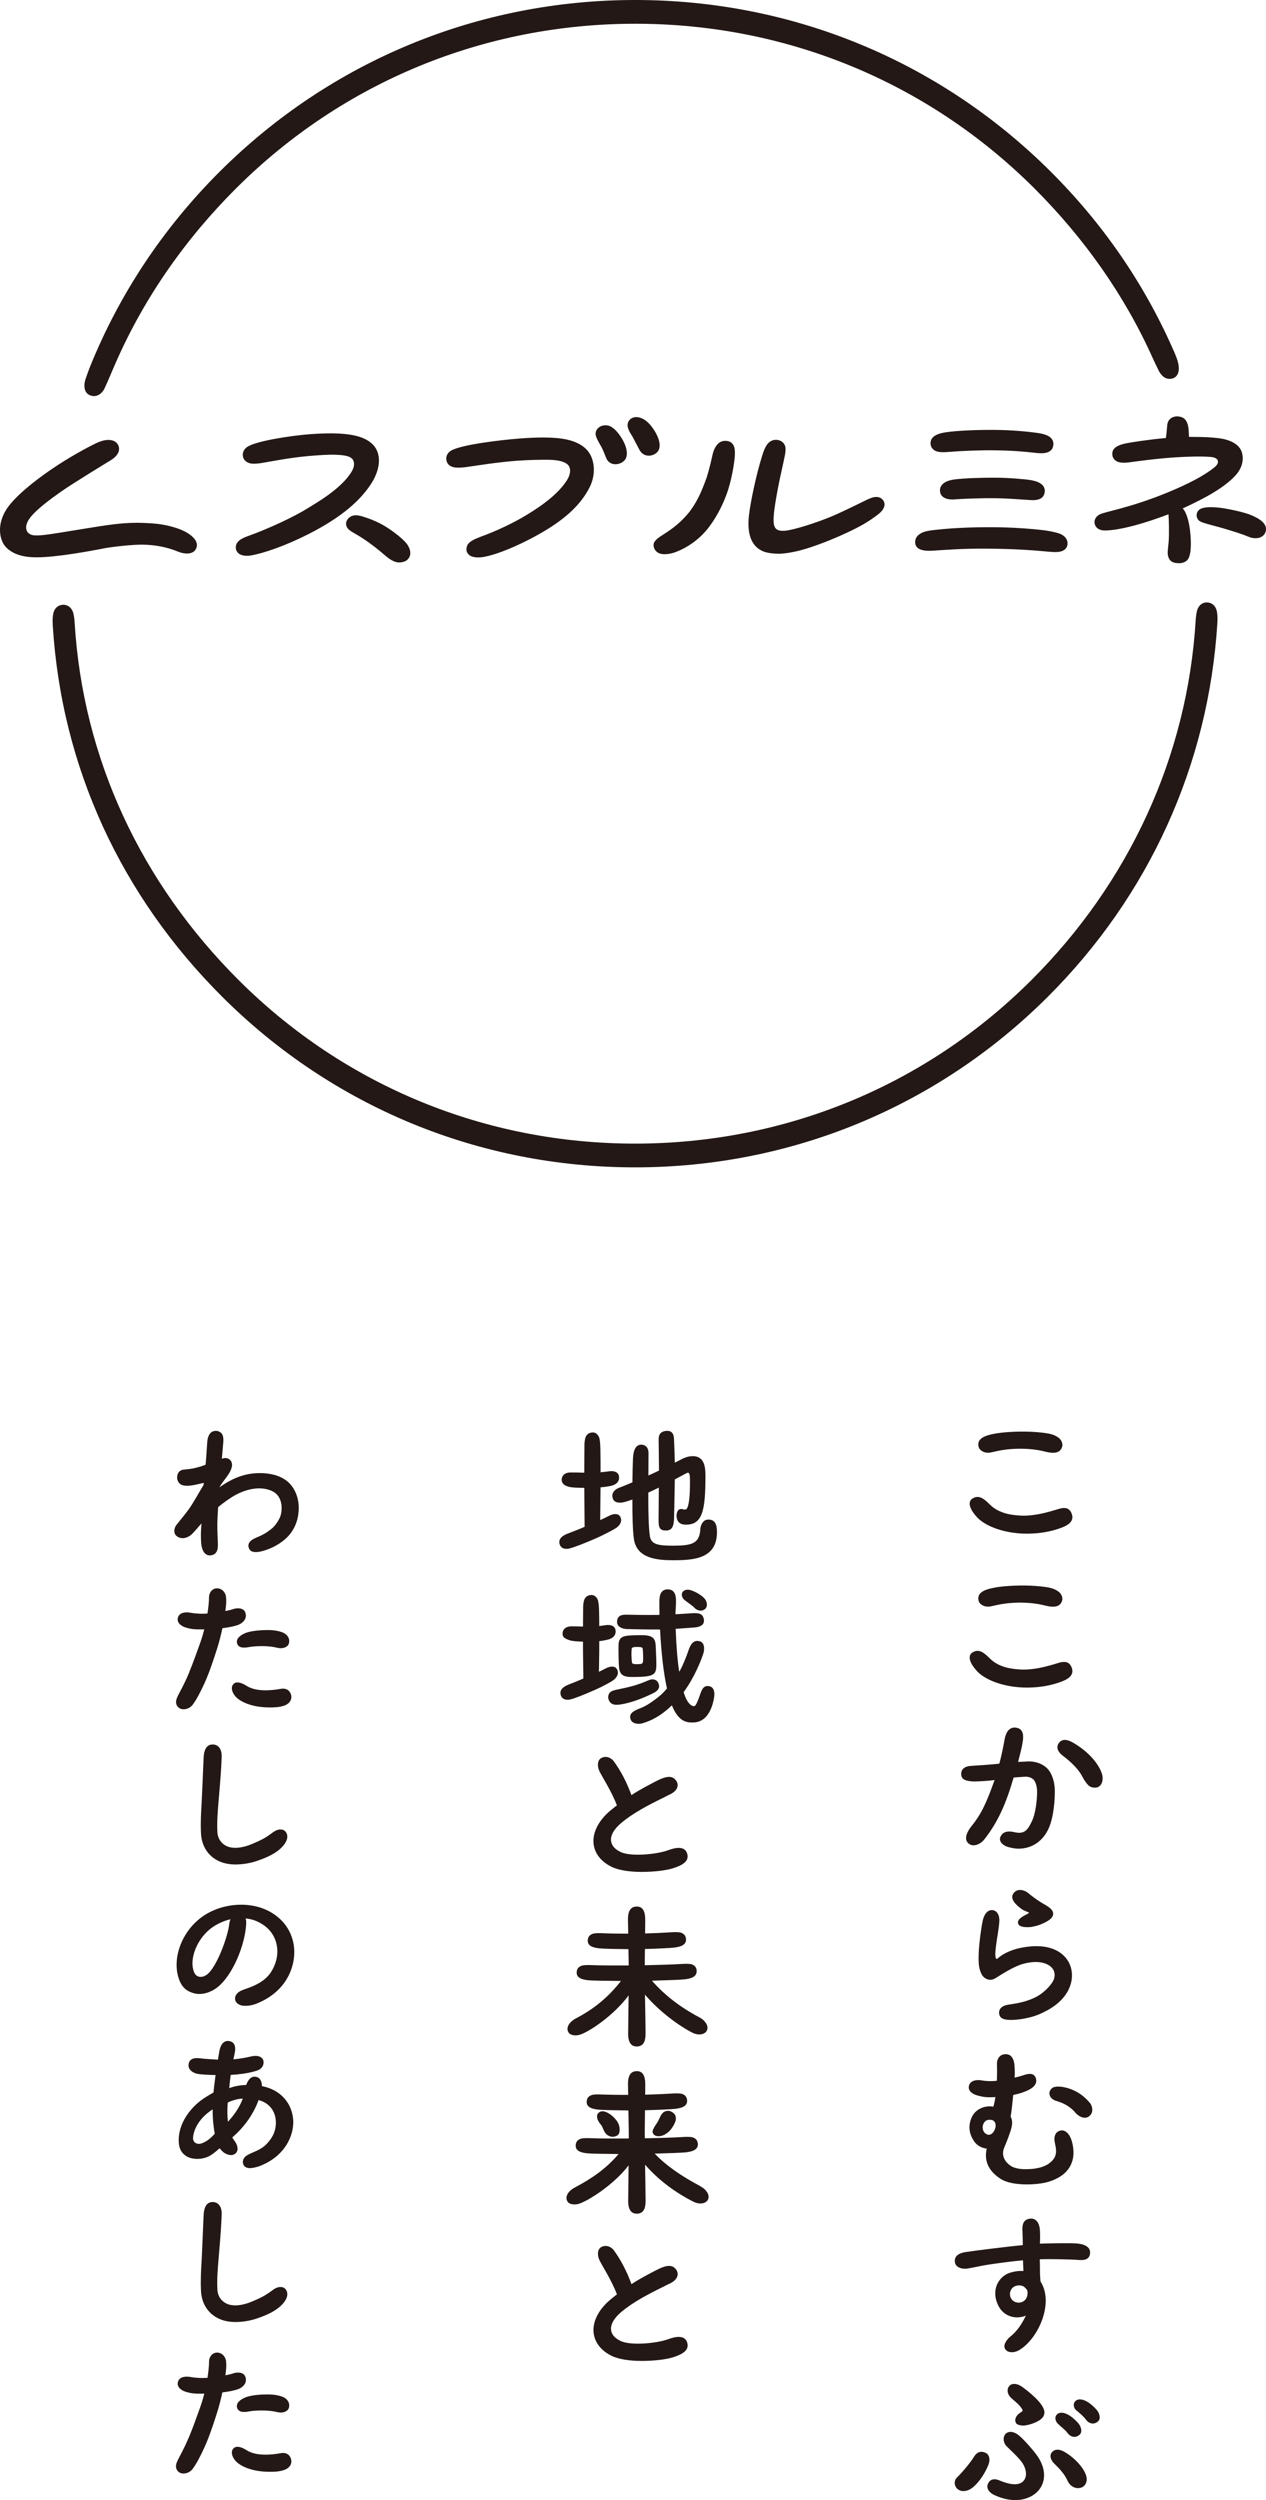 <?xml version="1.0" encoding="UTF-8"?>
<svg id="_レイヤー_2" data-name="レイヤー 2" xmlns="http://www.w3.org/2000/svg" viewBox="0 0 320 631.69">
  <defs>
    <style>
      .cls-1 {
        fill: #231815;
      }
    </style>
  </defs>
  <g id="_レイヤー_1-2" data-name="レイヤー 1">
    <path class="cls-1" d="M154.46,465.19c.14,1.12.96,2.07,2.37,2.74,2.7,1.31,9.43.55,11.99-.41,1.93-.73,4.32-1.18,4.89.89.51,1.84-1.07,2.88-3.77,3.7-1.72.52-4.71.87-7.74.87-2.82,0-5.69-.35-7.64-1.3-2.67-1.32-4.28-3.4-4.53-5.86-.3-2.97,1.46-6.21,4.84-8.82.13-.1.82-.66,1.06-.83-1.27-3.42-3.82-7.38-4.41-8.62-.59-1.23-.55-2.7.36-3.28,1.04-.66,2.44-.38,3.35.87,1.65,2.27,3.17,5.14,4.38,8.44,1.68-1.18,6.4-3.65,7.18-3.99,1.75-.77,3.19-1.01,4.14.36.69.98.55,2.58-2,3.64l-1.56.79c-3.7,1.82-7.31,3.73-10.15,6.07-1.99,1.64-2.95,3.27-2.77,4.73ZM168.82,591.07c-2.56.96-9.29,1.72-11.99.41-1.41-.67-2.24-1.62-2.37-2.74-.18-1.45.78-3.08,2.77-4.73,2.84-2.34,6.45-4.25,10.15-6.07l1.56-.79c2.54-1.05,2.68-2.65,2-3.64-.95-1.37-2.39-1.13-4.14-.36-.78.34-5.5,2.81-7.18,3.99-1.21-3.31-2.74-6.18-4.38-8.44-.9-1.25-2.31-1.53-3.35-.87-.91.58-.95,2.04-.36,3.28.59,1.23,3.14,5.2,4.41,8.62-.24.17-.94.73-1.06.83-3.38,2.61-5.14,5.85-4.84,8.82.25,2.46,1.86,4.54,4.53,5.86,1.95.96,4.82,1.3,7.64,1.3,3.03,0,6.02-.35,7.74-.87,2.7-.82,4.28-1.87,3.77-3.7-.58-2.07-2.97-1.62-4.89-.89ZM176.11,497.97c-.06-.87-.51-1.36-1.22-1.62-.68-.25-2.3-.14-3.2-.08-1.66.11-5.7.23-8.72.29,0-.63.02-2.25.04-4.1,2.65-.07,6.34-.22,7.43-.36,1.42-.18,3.06-.58,2.96-2.13-.06-.87-.51-1.36-1.22-1.62-.68-.25-2.3-.14-3.2-.08-1.58.1-3.73.2-5.92.26.02-1.5.03-2.76.03-3.33,0-1.24-.1-3.48-2.11-3.47-1.39,0-2.32.85-2.25,3.49l.06,3.36c-2.16,0-4.28-.02-5.84-.09-.9-.04-2.52-.12-3.2.15-.71.28-1.14.75-1.19,1.62-.07,1.55,1.57,1.89,3,2.04,1.08.11,4.65.18,7.29.2l.07,4.11c-3.02.02-7.1.01-8.77-.06-.9-.04-2.52-.12-3.2.15-.71.28-1.14.75-1.19,1.62-.07,1.55,1.57,1.89,3,2.04.94.1,4.94.15,8.21.17-3.2,4.07-6.71,7-11.38,9.45-1.69.88-2.64,2.34-1.89,3.56.52.84,1.93.83,2.73.62,2.31-.61,8.73-4.91,12.46-9.97l-.12,9.69c0,1.19.21,3.22,2.17,3.21,2.14,0,2.23-2.14,2.23-3.26,0-2.33-.12-8.22-.15-9.84,4.71,5.49,10.42,8.87,12.14,9.69,1.25.6,2.86.5,3.46-.52.34-.57.23-1.35-.14-1.91-.47-.7-.92-1.11-1.75-1.55-4.91-2.6-8.78-5.63-11.94-9.23,3.29-.09,7.38-.23,8.33-.35,1.42-.18,3.06-.58,2.96-2.13ZM178.97,383.96c-.7.01-1.18.38-1.56,1.04-.17.3-.36.79-.39,1.36-.21,3.67-2.11,4.19-6.99,4.19-3.69,0-5.46-.33-5.77-2.43-.29-1.98-.4-5.6-.39-10.07,0-.28,0-.59,0-.91.54-.25,1.08-.5,1.58-.74.34-.16.71-.33,1.08-.52-.02,2.65-.04,5.87-.06,7.16-.02,1.75,0,2.19.14,2.64.23.71.62,1.04,1.75,1.04,1.13,0,1.48-.62,1.67-1.02.19-.39.28-.93.34-1.87,0,0,.15-6.05.2-10.02,1.58-.84,2.82-1.52,2.97-1.59.15-.07.24-.1.36-.1.46,0,.5.89.5,2.34,0,3.75-.26,5.98-.82,6.76-.17.23-.46.2-.64.2-.14,0-.22-.07-.54-.13-.32-.07-.71.04-.91.25-.28.28-.53.87-.48,1.64.06.78.39,1.97,2.13,2.05,4.45.18,5.17-3.6,5.17-12.21,0-1.77,0-5.09-3.2-5.09-.87,0-1.79.24-2.73.72,0,0-.73.38-1.81.93-.06-2.95-.22-6.27-.22-6.27-.1-1.11-.62-1.86-1.89-1.77-1.22.09-1.99.68-1.98,2.14,0,1.1.08,5.03.09,7.89-.96.47-1.89.9-2.68,1.25,0-2.14.01-4.26.03-5.65.01-1.34-.69-2.08-1.69-2.14-2.41-.14-2.22,3.53-2.28,4.81-.02.37-.07,2.4-.1,4.71-1.47.62-2.82,1.18-3.43,1.4-1.14.42-2.03,1.45-1.47,2.82.26.62.88.9,1.74.91.81,0,1.33-.21,2.07-.43.34-.1.7-.23,1.08-.37,0,3.97.07,7.68.37,9.9.69,5.02,5.85,5.45,10,5.45,5.16,0,11.33-.36,11-7.61-.08-1.67-.64-2.7-2.22-2.67ZM143.86,391.27c.91-.17,4.07-1.38,6.8-2.59,2.49-1.1,4.7-2.34,5.1-2.62.92-.64,1.57-1.65,1.07-2.72-.54-1.12-1.91-.84-2.89-.33-.69.36-1.49.74-2.23,1.08l.08-8.16v-.12c1.07-.09,1.99-.23,2.67-.38,1.58-.37,2.2-1.35,1.98-2.5-.18-.95-1.17-1.35-2.42-1.18-.55.07-1.35.18-2.22.26,0-.86,0-3.92-.04-5.83-.03-1.23-.11-2.54-.36-3.09-.29-.63-.85-1.19-1.61-1.15-.77.04-1.16.3-1.5.71-.42.5-.53,1.54-.56,2.18l-.05,7.28c-1.26-.04-2.72-.08-3.6-.06-1.42.04-2.03.86-2.1,1.67-.09,1.1.68,1.64,1.75,1.94.79.22,2.25.27,3.96.27h0s.08,9.86.08,9.86c-1.56.68-2.91,1.18-4.41,1.76-1.21.47-2.22,1.27-1.94,2.48.29,1.25,1.39,1.46,2.42,1.26ZM177.04,552.39c-4.54-2.4-8.47-5.01-11.56-8.23,3.26-.09,7.06-.22,7.95-.33,1.42-.18,3.06-.58,2.96-2.13-.06-.87-.51-1.36-1.22-1.62-.68-.25-2.3-.14-3.2-.08-1.66.11-5.9.23-8.98.29l-.02-1.84c0-.67.03-2.9.06-5.25,2.73-.07,6.59-.22,7.69-.36,1.42-.18,3.06-.58,2.96-2.13-.06-.87-.51-1.36-1.22-1.62-.68-.25-2.3-.14-3.2-.08-1.58.1-3.91.2-6.18.26.01-1.12.02-2.03.02-2.48,0-1.24-.1-3.48-2.11-3.47-1.39,0-2.32.85-2.25,3.49l.04,2.51c-2.25,0-4.54-.02-6.1-.08-.9-.04-2.52-.12-3.2.15-.71.28-1.14.75-1.19,1.62-.07,1.55,1.57,1.89,3,2.04,1.08.11,4.83.18,7.55.2l.09,5.22v1.87c-3.09.02-7.36.01-9.03-.06-.9-.04-2.52-.12-3.2.15-.71.28-1.14.75-1.19,1.62-.07,1.55,1.57,1.89,3,2.04.89.09,4.62.15,7.85.17-3.07,3.62-6.68,6.15-11.03,8.44-1.69.88-2.64,2.34-1.89,3.56.52.84,1.93.83,2.73.62,2.3-.61,9.1-4.93,12.72-9.76l-.11,9.01c0,1.19.21,3.22,2.17,3.21,2.14,0,2.23-2.14,2.23-3.26,0-1.95-.09-6.66-.13-9.13,4.71,5.48,10.68,8.62,12.39,9.44,1.25.6,2.86.5,3.46-.52.34-.57.23-1.35-.14-1.91-.47-.7-.92-1.11-1.75-1.55ZM168.67,533.36c-1.24.13-1.6,1.06-2.16,2.25-.49,1.04-1.03,1.48-1.46,2.54-.36.9.37,1.71,1.6,1.61.81-.06,1.52-.44,2.19-.97,1.04-.83,1.72-2.3,1.88-2.77.2-.55.14-1.41-.2-1.81-.48-.55-1.13-.93-1.85-.86ZM152.74,538.54c.44.9,1.58,1.67,2.86,1.24.95-.32,1.02-1,1.02-1.77,0-.85-.3-1.65-.99-2.48-.91-1.1-1.91-1.71-2.71-1.97-.39-.12-1.02-.2-1.53.21-.55.45-.52.93-.44,1.4.1.55.37,1,1.03,1.81.27.33.36.75.76,1.56ZM177.11,406.97c.54,0,1.08-.33,1.27-.58.4-.57.38-1.19.1-1.86-.53-1.27-3.1-2.62-4.22-2.82-.49-.09-1.29-.08-1.75.58-.28.41-.22,1.16.23,1.7.46.55,2.02,1.45,2.77,2.23.48.51,1.08.74,1.6.75ZM154.1,427.74c-.27.31-.55,1.01-.22,1.81.33.83.95,1.21,2.02,1.2,1.07,0,4.52-.56,9.52-3.09.88-.52,1.52-1.26.98-2.4-.64-1.34-2.06-.87-2.27-.78-3.13,1.34-4.54,1.69-8.56,2.52-.4.08-1.11.3-1.48.73ZM179.43,426.09c-1.49-.38-1.98.64-2.47,2.08-.87,2.54-1.25,2.89-1.46,2.92-.56.09-1.81-.5-2.7-3.54,2.65-3.58,4.36-7.84,4.97-9.72.35-1.08.36-2.72-.81-3.1-1.86-.6-2.55,1.16-2.97,2.38-.42,1.24-.97,2.61-1.56,3.9-.21.46-.47.94-.75,1.41h0c-.44-2.84-.72-6.28-.89-10.73v-.13c2.5-.16,5.01-.37,5.01-.37,1.32-.15,2.24-.69,2.13-1.88-.07-.76-.43-1.22-.81-1.44-.45-.25-1.37-.34-2.35-.24,0,0-1.83.13-4.04.25.01-.88.12-1.71.14-3.06.02-1.41-.1-3.2-2.1-3.24-2.03.03-2.11,2.05-2.1,3.2,0,0,0,2.51.02,3.24v.02c-3.1.05-7.23-.02-8.17-.05-1.41-.06-2.59.21-2.55,1.96.02.8.81,1.52,2.27,1.66,0,0,5.12.15,8.6.12.32,6.19.9,11.07,1.75,14.91-.68.78-1.28,1.39-1.65,1.7-1.61,1.36-3.48,2.67-5.04,3.26-1.99.75-3.05,1.48-2.46,2.94.4.99,1.88,1.19,2.9.9,2.12-.6,4.61-1.77,7.49-4.55,1.69,4.22,3.81,4.4,5.52,4.33,3.96-.15,4.96-4.89,5.18-6.56.14-1.05-.05-2.29-1.11-2.56ZM156.46,421.18c-.06-.66-.08-1.5-.1-2.39-.03-1.19-.03-2.05-.02-2.95,0-1,.22-1.62.68-2,.71-.59,2.02-.62,4.08-.67,2.95-.07,4.48.1,4.62,2.42,0,0,.13,2.41.16,3.57.08,3.64.24,4.44-4.71,4.55-2.96.07-4.51.1-4.71-2.53ZM159.61,418.33c.02.79.1,1.48.13,1.71.03.21.07.47,1.35.45,1.46-.03,1.51-.03,1.47-2.07-.02-.71-.04-1.07-.09-1.73,0-.29-.11-.58-1.45-.55-.74-.01-1.31.08-1.35.44-.02.2-.08,1.07-.06,1.75ZM144.13,429.4c.91-.17,3.47-1.18,6.2-2.39,2.49-1.1,4.2-2.12,4.61-2.41.92-.64,1.57-1.65,1.07-2.72-.54-1.12-1.91-.84-2.89-.33-.69.36-.99.52-1.73.87l.08-5.42v-2.33c.83-.09,1.48-.22,2.12-.37,1.58-.37,2.2-1.35,1.98-2.5-.18-.95-1.17-1.35-2.42-1.18-.49.06-1.05.16-1.68.24,0-1.18-.01-2.57-.04-3.61-.03-1.23-.11-2.54-.36-3.09-.29-.63-.85-1.19-1.61-1.15-.77.04-1.16.3-1.5.71-.42.5-.53,1.54-.56,2.18l-.04,5.09c-1.06-.04-2.23-.08-3.06-.06-1.42.04-2.03.86-2.1,1.67-.09,1.1.57,1.39,1.61,1.79.72.27,1.97.38,3.55.4v2.22s.09,7.11.09,7.11c-1.56.68-2.31.97-3.81,1.56-1.21.47-2.22,1.27-1.94,2.48.29,1.25,1.39,1.46,2.42,1.26ZM252.11,489.32c.2-1.31.4-2.66.48-3.71.13-1.5-.47-2.88-1.77-2.98-1.28-.1-2.08,1.21-2.39,2.53-.36,1.53-.94,5.73-1.04,8.15-.12,2.99.05,4.26.78,5.63.24.45.83,1.02,1.58,1.22.65.17,1.31.04,1.95-.37,1.97-1.27,4.83-3.03,6.93-3.58,4.64-1.26,7.05.29,7.69,1.64.33.71.34,1.53.02,2.37-.38.99-2.15,3.15-4.47,4.36-1.91,1-4.03,1.44-5.01,1.62l-.71.12c-.9.16-1.46.2-1.99.36-.85.26-1.83.91-1.59,2.25.24,1.33,1.75,1.43,2.86,1.45.74.01,1.96-.08,2.84-.23,2.75-.47,4.18-.99,6.33-2.13,5.67-3.02,7.16-7.7,5.99-11.19-1.09-3.26-5.08-6.47-13.43-4.47-2.18.58-3.83,1.46-4.96,2.46-.12.13-.21.13-.3.13-.08,0-.14-.04-.17-.12-.24-.68-.18-1.5.04-3.28.09-.7.21-1.47.32-2.24ZM257.48,486.29c.51.82,2.72.66,3.11.61.73-.11,1.69-.36,2.25-.57,2.32-.93,3.44-1.78,3.36-2.89-.07-1.04-1.37-1.78-2.52-2.44-.27-.16-.54-.31-.77-.46-.52-.33-1.85-1.22-3.04-2.24-.71-.61-2.39-1.26-3.46-.19-1.17,1.18-.21,2.45.5,3.14.09.09,1.02,1.01,1.84,1.43.42.21,1.16.47,1.39.61-.06.05-.3.22-.62.41-.39.22-2.89,1.24-2.05,2.6ZM274.59,606.73c-.6-.31-1.83-.83-2.68-.12-.85.7-.48,1.91.08,2.36.82.67,1.96,1.63,2.5,2.41.63.9,1.92,1.43,3.04.45.92-.8.2-2.34-.32-2.92-.7-.79-1.71-1.72-2.62-2.18ZM249.24,619.82c-.91-.5-2.13-.55-3.01.89-.98,1.6-3.16,4.15-4.31,5.25-.94.9-.68,2.31.13,2.96,1.18.96,2.71.34,3.34-.06,1.54-.99,3.44-3.46,4.48-6.18.41-1.06.3-2.34-.63-2.86ZM258.36,603.08c-1.17-.84-2.48-1-3.2-.26-.57.59-.71,1.68.03,2.64.33.41.57.61,1.08,1.04.72.61,1.53,1.31,2.05,2.16.18.27.17.4.15.47-.04.17-.3.29-.69.56-1.02.71-1.44,1.72-.95,2.58.3.51,1.55.65,2.13.59.57-.07,1.54-.28,2.43-.64,2.41-.97,2.61-2.04,2.6-2.76-.09-2.18-4.14-5.31-5.62-6.37ZM268.86,619.41c-.91-.48-2.07-.75-2.92.15-.71.76-.46,1.94.51,2.89,1.08,1.07,2.55,2.48,3.38,4.35.64,1.44,2.1,2.2,3.42,1.76,1.32-.44,1.73-1.88,1.22-3.26-.83-2.25-3.44-4.74-5.62-5.89ZM267.33,612.34c.65.68,1.96,1.63,2.5,2.41.63.9,1.92,1.43,3.04.45.92-.8.2-2.34-.32-2.92-.7-.79-1.68-1.69-2.62-2.18-.6-.31-1.83-.83-2.68-.12s-.43,1.83.08,2.36ZM257.31,615.18c-1.11-.8-2.24-.97-3.04-.3-.76.62-.83,2.18.13,3.18.32.33.3.31.86.85,1.02.98,2.28,2.2,2.99,3.17,1.19,1.63,1.43,3.53.57,4.64-.95,1.24-2.92,1.31-5.78.18-.47-.19-2.47-1.22-3.31.65-.54,1.21.38,2.29,1.48,2.82h0c1.95.93,3.78,1.33,5.4,1.33,2.66,0,4.77-1.06,5.98-2.54,1.97-2.41,1.71-5.86-.67-9-1.17-1.57-3.53-4.2-4.6-4.97ZM246.64,450.12c1.52-.02,3.9-.22,4.76-.36-1.96,5.45-3.22,8.43-5.84,11.66-.62.76-2.44,3.3-.51,4.55l.12.07c.97.54,2.58.07,3.68-1.33,3.45-4.41,5.48-9.1,7.36-15.58.73-.08,2.25-.16,2.74-.19.9-.08,1.67.16,2.23.66.63.58.96,1.94.96,3.12,0,2.05-.35,5.46-1.34,7.51-1.04,2.13-1.81,3.32-4.44,2.7-1.49-.35-2.99-.23-3.56,1.38-.24.69.26,1.95,2.3,2.46.81.2,1.6.34,2.38.34,3.35,0,6.22-1.92,7.67-5.31,1.2-2.82,1.53-7.14,1.46-9.74-.08-2.11-.81-4.27-2.12-5.43-1.3-1.15-3.11-1.71-5.11-1.54l-2.04.1c.45-1.74.97-3.7,1.17-5.11.14-1,.45-3.11-1.52-3.52-1.22-.25-2,.35-2.44,1.11-.28.48-.52,1.17-.66,2.03-.15.86-.65,3.58-1.3,5.93l-1.96.19c-.71.06-3.34.26-4.92.35-2.21.07-2.89,1.11-2.73,2.4.14,1.22,1.64,1.58,3.68,1.56ZM267.63,440.43c-.83,1.15-.04,2.37.8,3.02,2.67,2.06,4.23,3.62,5.36,5.82.41.81,1.15,1.73,1.46,1.96.71.55,1.82.55,2.33.29,1.13-.56,1.42-2.18.83-3.69-1.1-2.85-3.99-5.71-7.26-7.55-1.23-.69-2.62-1.09-3.51.14ZM249.39,542.89c-1.32-.14-2.5-.83-3.2-1.89-1.39-2.07-1.47-4.18-.49-6.18.87-1.78,2.89-2.74,4.88-2.59,0,0,.26.03.5.07.17-.49.36-1.35.52-2.42-.39.02-.81.03-1.32.04-1.18.02-2.09-.12-3.35-.49-1.32-.39-2.44-1.31-1.95-2.62.48-1.28,2.12-1.36,3.32-1.13,1.35.22,2.6.19,3.67.07.07-1.71.06-3.26.02-4.24-.04-1.16.61-2.3,1.88-2.45,1.67-.2,2.27,1,2.5,2.27.05.3.19,1.95.1,3.26.01-.05,0,.11-.01.38.9-.21,1.78-.46,2.39-.67.95-.33,2.45-.66,2.95.73.56,1.55-.76,2.49-1.66,2.97-.81.43-2.19.98-4.03,1.33-.2,2.09-.44,4.32-.66,5.49.61,1.03.41,2.26-.03,3.65-.29.9-.71,2.05-1.17,3.17-.17.42-.37.83-.51,1.24-.7,2.11.55,3.56,1.68,4.33,1.25.85,3.17.96,4.95.85,1.39-.08,3.43-.39,4.8-1.43,1.12-.84,2.08-1.89,1.67-4.15-.14-.8-.46-1.82-.25-2.66.21-.86.66-1.26,1.35-1.46,1.35-.39,2.48.93,2.97,2.62,1.3,4.53-.23,8.61-5.94,10.31-1.33.4-3.33.65-5.4.65-2.58,0-5.11-.38-6.74-1.46-2.48-1.64-4.24-4.01-3.42-7.6ZM249.95,539.4h.03c.56-.02,1.16-.51,1.5-1.42.06-.22.14-.41.17-.64.01-.11.07-.63-.17-1.06-.27-.49-.62-.66-1.32-.67-.69,0-1.08.24-1.4.69-.42.58-.49,1.42-.18,2.15.18.41.76.96,1.37.96ZM271.72,533.71c.63.81,2.24,1.93,3.46,1.09,1.47-1.01.84-2.81.36-3.39-1.96-2.38-4.39-3.71-7.21-4.14-1.3-.11-2.48-.14-2.99,1.16-.31.79.19,2,1.64,2.41.86.25,1.87.63,2.71,1.15.85.53,1.58,1.15,2.03,1.72ZM74.05,490.43c.78,3.18.18,6.74-1.66,9.76-1.62,2.65-4.34,4.89-7.87,6.19-1.07.39-2.46.54-3.34.37-.65-.12-1.36-.54-1.61-1.07-.31-.67-.12-1.38.23-1.81.47-.58,1.02-.9,2.31-1.33,3.07-1.02,5.2-2.37,6.42-4.3,2.74-4.32,1.81-9.47-2.15-11.99-1.34-.86-2.64-1.35-4.31-1.52.2.49.18,1,.14,1.66-.33,5.03-3.27,12.51-7.19,15.7-1.37,1.11-3.78,2.17-6.02,1.55-1.63-.45-2.85-1.3-3.62-3.2-2.1-5.15.38-12.42,5.9-16.25,5.1-3.52,12.4-3.91,17.35-.92,2.8,1.68,4.67,4.15,5.41,7.16ZM58.27,484.93c-1.71.42-3.52,1.22-4.95,2.31-3.68,2.85-5.51,7.87-4.3,10.98.25.66.73,1.26,1.66,1.28.71.01,1.29-.32,1.67-.61,2.47-1.89,5.26-9.63,5.58-12.66.09-.82.33-1.3.33-1.3ZM67.7,372.34c-3.03-.38-6.23.03-9.47,1.76-.9.47-1.62.9-2.74,1.7,0-.02,0-.04,0-.05.26-.52,1.32-1.94,1.84-2.63.97-1.3,1.69-2.78,1.12-3.83-.45-.82-1.36-1.11-2.35-.7h-.02c.2-2.28.35-3.96.37-4.31.06-1.07-.1-1.85-.61-2.27-.65-.53-1.46-.62-2.2-.26-.81.4-1.16,1.54-1.23,2.38-.15,1.58-.2,3.37-.44,5.96-1.13.43-1.49.54-2.85.87-.66.16-1.66.28-2.69.37-.96.08-1.67.8-1.66,2.01,0,.99.64,1.7,1.31,1.91.85.27,1.95.17,2.94-.02,1.04-.2,2.4-.55,2.49-.55l-.07.56c-1.16,1.86-2.63,4.62-3.79,6.2-.72.98-2.17,2.78-3.03,3.83-.72.88-.8,2.26.08,2.89,1.46,1.06,3.1.2,3.87-.59.77-.78,1.58-1.75,2.35-2.65l-.04.55c-.15,2.21-.12,3.07-.03,4.39.05.82.42,3.3,2.35,3.14,1.1-.09,1.47-.73,1.67-1.21.38-.88.12-2.76.07-5.34-.04-1.84.07-3.81.2-5.65,1.53-1.24,3.14-2.4,4.5-3.12,4.16-2.19,7.48-1.83,9.38-.8,2.67,1.44,2.37,5.09,1.73,6.53-.45,1.01-1.29,2.24-2.21,2.95-1.14.89-1.98,1.42-3.77,2.16-1.79.73-2.42,1.77-1.69,2.99.43.72,1.62.82,3.08.45,2.14-.54,4.29-1.63,5.95-3.09,1.75-1.53,3.48-4.2,3.4-8.15-.04-1.76-.57-3.64-1.69-5.16-1.31-1.79-3.43-2.88-6.13-3.22ZM73.63,428.5c-.14-.97-.94-2.08-2.62-1.78-2.75.49-6.39.72-8.67-.75-1.32-.85-2.54-1.15-3.23-.55-.87.74-.54,2.18.43,3.25,1.2,1.34,4.17,2.75,8.58,2.75,1.13,0,2.16,0,3.45-.37,1.55-.44,2.21-1.5,2.06-2.56ZM71.02,412.32c-1.48-.45-2.76-.48-4.16-.44-2.48.08-4.08.41-4.96.8-1.12.49-2.37,1.38-1.95,2.63.4,1.16,1.78,1.1,3.07.85,1.16-.22,4.15-.4,6.41.04.25.05.99.26,1.5.26.86,0,1.9-.34,2.12-1.31.26-1.16-.4-2.33-2.02-2.82ZM47.87,422.48c-.72,1.71-1.34,2.98-1.8,3.88-.33.67-1.03,1.86-1.38,2.75-.43,1.07-.13,2.07.77,2.56.86.47,2.37.2,3.24-.93.88-1.15,1.94-3.12,3.01-5.48,1.31-2.89,2.43-6.43,3.11-8.53.54-1.66,1.02-3.55,1.4-5.33,1.87-.24,3.22-.53,4.03-.85,1.03-.41,2.35-1.51,1.75-3.13-.43-1.16-1.96-1.23-3.15-.82-.55.19-1.21.34-1.89.47.13-1,.32-2.23.17-3.57-.14-1.26-1.2-2.33-2.55-2.16-.89.11-1.75.97-1.75,2.29,0,1.1-.17,2.59-.39,4.07-1.16.08-2.54.08-4.1-.18-1.2-.24-2.84-.22-3.32,1.05-.49,1.31.64,2.27,1.95,2.67,1.33.4,2.07.45,3.3.46.52,0,.96,0,1.36,0-.27,1.06-.59,2.18-1,3.32-.9,2.51-1.91,5.37-2.79,7.45ZM71.01,619.85c-2.75.49-6.39.72-8.67-.75-1.32-.85-2.54-1.15-3.23-.55-.87.74-.54,2.18.43,3.25,1.2,1.34,4.17,2.75,8.58,2.75,1.13,0,2.16,0,3.45-.37,1.55-.44,2.21-1.5,2.06-2.56-.14-.97-.94-2.08-2.62-1.78ZM66.86,605.01c-2.48.08-4.08.41-4.96.8-1.12.49-2.37,1.38-1.95,2.63.4,1.16,1.78,1.1,3.07.85,1.16-.22,4.15-.4,6.41.04.25.05.99.26,1.5.26.86,0,1.9-.34,2.12-1.31.26-1.16-.4-2.33-2.02-2.82-1.48-.45-2.76-.48-4.16-.44ZM60.26,603.66c1.03-.41,2.35-1.51,1.75-3.13-.43-1.16-1.96-1.23-3.15-.82-.55.19-1.21.34-1.89.47.13-1,.32-2.23.17-3.57-.14-1.26-1.2-2.33-2.55-2.16-.89.11-1.75.97-1.75,2.29,0,1.1-.17,2.59-.39,4.07-1.16.08-2.54.08-4.1-.18-1.2-.24-2.84-.22-3.32,1.05-.49,1.31.64,2.27,1.95,2.67,1.33.4,2.07.45,3.3.46.52,0,.96,0,1.36,0-.27,1.06-.59,2.18-1,3.32-.9,2.51-1.91,5.37-2.79,7.45-.72,1.71-1.34,2.98-1.8,3.88-.33.67-1.03,1.86-1.38,2.75-.43,1.07-.13,2.07.77,2.56.86.47,2.37.2,3.24-.93.88-1.15,1.94-3.12,3.01-5.48,1.31-2.89,2.43-6.43,3.11-8.53.54-1.66,1.02-3.55,1.4-5.33,1.87-.24,3.22-.53,4.03-.85ZM74.1,535.47c.33,3.88-1.97,9.51-8.79,11.95-.58.17-1.96.58-2.79.33-.34-.1-.72-.31-.91-.64-.43-.75-.24-1.67.48-2.26.53-.44,1.24-.73,2.21-1.15,2.2-.94,2.93-1.71,3.85-2.86,1.25-1.56,1.65-3.3,1.57-4.88-.13-2.53-1.6-4.6-4.36-5.33-1.18,3.28-3.44,6.7-6.63,9.42.04.15.25.48.6.96.78,1.05,1.06,2.4.14,3.16-.79.64-1.87.34-2.74-.18-.48-.29-1.22-1.18-1.22-1.18-1.29,1.1-2.24,1.99-3.7,2.41-1.66.49-3.6.32-4.74-.44-.87-.58-1.93-1.48-1.9-4.19.05-4.04,2.85-8.3,7-10.81.49-.29,1.24-.77,1.79-1.06.05-.68.27-2.52.53-4.42-1.81-.03-3.85-.12-4.73-.33-.88-.22-1.65-.72-1.97-1.42-.28-.61-.12-1.61.4-2.05.71-.61,1.83-.5,2.69-.39.69.09,2.69.23,4.2.31.13-.78.25-1.5.36-2.11.26-1.49.99-2.84,2.51-2.59,1.55.25,1.62,1.74,1.42,2.82-.03.17-.18.87-.37,1.8,1.44-.14,2.97-.37,4.36-.71,1.06-.26,2.13-.26,2.8.35.69.62.5,1.64.19,2.15-.45.75-1.14,1.01-2.13,1.28-1.9.52-4.12.77-5.91.86-.15,1.13-.27,2.28-.36,3.34,1.46-.53,2.71-.73,3.92-.79h.35c.55-1.44,1.28-2.25,2.42-2.08,1.24.19,1.56,1.38,1.56,2.36,4.67.89,7.54,4.23,7.9,8.4ZM54.28,539.14c-.31-1.65-.55-3.84-.53-6.16-2.97,1.89-4.69,4.55-4.95,7.02-.06.59.14,1.2.64,1.48.64.35,1.3.21,1.87-.04,1.14-.5,2.05-1.27,2.96-2.3ZM61.37,530.26c-1.09,0-2.73.45-3.81,1-.13,1.76-.12,3.35.05,4.85,1.71-1.83,2.97-3.77,3.76-5.85ZM55.95,445.87c.03-.65.05-1.29.08-1.91.1-2.02-.86-3.2-2.31-3.18-1.54,0-2.15,1.44-2.24,3.13-.03.63-.07,1.26-.09,1.92-.05,1.28-.35,8.43-.42,9.6-.15,2.6-.3,4.9-.17,7.72.15,3.51,1.98,5.98,4.67,7.17,1.23.54,2.66.8,4.2.78,1.75-.02,3.7-.33,5.58-1,2.31-.82,4.52-1.78,6.12-3.49,1.42-1.52,1.6-2.96.71-3.91-.36-.38-1-.55-1.77-.38-.6.14-1.06.46-1.73.96-1.8,1.34-3.12,1.89-4.79,2.61-2.52,1.08-4.86,1.31-6.46.59-1.31-.59-2.29-1.83-2.38-3.57-.13-2.55.05-4.82.27-7.41.11-1.25.65-7.65.73-9.66ZM55.95,561.48c.03-.65.05-1.29.08-1.91.1-2.02-.86-3.2-2.31-3.18-1.54,0-2.15,1.44-2.24,3.13-.03.63-.07,1.26-.09,1.92-.05,1.28-.35,8.43-.42,9.6-.15,2.6-.3,4.9-.17,7.72.15,3.51,1.98,5.98,4.67,7.17,1.23.54,2.66.8,4.2.78,1.75-.02,3.7-.33,5.58-1,2.31-.82,4.52-1.78,6.12-3.49,1.42-1.52,1.6-2.96.71-3.91-.36-.38-1-.55-1.77-.38-.6.14-1.06.46-1.73.96-1.8,1.34-3.12,1.89-4.79,2.61-2.52,1.08-4.86,1.31-6.46.59-1.31-.59-2.29-1.83-2.38-3.57-.13-2.55.05-4.82.27-7.41.11-1.25.65-7.65.73-9.66ZM255.13,387.13c1.49.26,3.02.39,4.54.39,3.47-.03,5.96-.6,7.88-1.24,1.92-.64,4.22-1.63,3.31-3.89-.93-2.28-3.13-1.1-4.68-.7-1.01.27-4.64,1.44-8.18,1.26-3.34-.16-5.89-.94-7.73-2.73-1.35-1.31-2.79-2.81-4.65-1.45-1.61,1.38,1,4.2,1,4.2,1.39,1.81,4.58,3.45,8.52,4.15ZM250.52,366.98c.42-.1.97-.21,1.56-.34,3.76-.82,8.46-.79,11.97.12,2.61.67,3.99.3,4.44-1.26.21-.73-.22-1.77-1.01-2.29-.9-.6-1.61-1.06-5.62-1.37-3.54-.27-7.49-.04-9.67.28-1.1.16-2.31.44-2.98.7-1.51.6-2.14,1.4-1.86,2.72.2.97,1.59,1.81,3.16,1.44ZM255.13,426.02c1.49.26,3.02.39,4.54.39,3.47-.03,5.96-.6,7.88-1.24,1.92-.64,4.22-1.63,3.31-3.89-.93-2.28-3.13-1.1-4.68-.7-1.01.27-4.64,1.44-8.18,1.26-3.34-.16-5.89-.94-7.73-2.73-1.35-1.31-2.79-2.81-4.65-1.45-1.61,1.38,1,4.2,1,4.2,1.39,1.81,4.58,3.45,8.52,4.15ZM261.86,400.73c-3.54-.27-7.49-.04-9.67.28-1.1.16-2.31.44-2.98.7-1.51.6-2.14,1.4-1.86,2.72.2.97,1.59,1.81,3.16,1.44.42-.1.97-.21,1.56-.34,3.76-.82,8.46-.79,11.97.12,2.61.67,3.99.3,4.44-1.26.21-.73-.22-1.77-1.01-2.29-.9-.6-1.61-1.06-5.62-1.37ZM262.82,570.87c.04,1.2.05,2.32.05,3.4,0,.32.03.73.06,1.2.02.31.04.64.06.97,3.54,5.48-.58,14.56-5.41,17.39-1.2.7-2.95.77-3.56-.38-.56-1.06.63-2.49,1.34-3.05,1.69-1.33,2.91-3.14,3.94-5.3-1.38.56-2.88.58-4.2.06-1.43-.57-2.49-1.71-3.08-3.31-.82-2.19-.39-3.85.11-4.86.66-1.33,1.84-2.34,3.25-2.76,1.19-.36,2.31-.49,3.3-.39-.03-.74-.11-2.73-.11-2.73-2.52.24-5.4.6-8.61,1.08-1.84.27-3.79.75-5.42,1.01-1.37.22-2.93-.29-3.16-1.5-.42-2.23,2.19-2.58,2.78-2.68,1.43-.24,11.08-1.45,14.37-1.74,0,0-.04-2.81-.09-3.73-.07-1.23.08-2.85,2.09-2.97,1.49-.09,2.22,1.35,2.31,2.8.04.75.1,1.5.02,3.53,1.08-.07,7.15-.17,8.99-.07,2.36.13,3.76.94,3.69,2.4-.11,2.24-2.49,1.81-3.62,1.74-.92-.06-6.22-.23-9.09-.12ZM259.49,578.46c-.2-.23-.39-.45-.62-.64h0c-.29-.24-.76-.37-1.25-.37-.39,0-.79.08-1.13.23-.84.38-1.5,1.47-1.07,2.75.31.9,1.23,1.46,2.28,1.38.84-.08,1.81-.65,2-2.01.11-.76,0-1.07-.2-1.35ZM56.22,251.91c-25.63-25.54-40.64-58.06-42.88-93.79-.08-1.14-.08-2.87.35-3.79.38-.82,1.1-1.46,2.2-1.52,1.2-.06,2.37.74,2.7,2.36.2.96.22,1.42.27,2.04,2.06,34.5,16.82,65.88,41.55,90.52,26.74,26.64,62.28,41.23,100.1,41.23,37.81,0,73.36-14.58,100.1-41.23,24.73-24.64,39.56-56.61,41.62-91.11.05-.62.08-1.08.27-2.04.33-1.61,1.45-2.42,2.65-2.36,1.11.06,1.82.7,2.2,1.52.43.92.43,2.65.35,3.79-2.24,35.73-17.27,68.84-42.9,94.38-27.86,27.76-64.89,43.05-104.29,43.05-39.4,0-76.43-15.29-104.29-43.05ZM59.75,47.52C86.68,20.69,122.48,6,160.57,6s73.88,14.69,100.81,41.52c12.64,12.6,22.9,27.15,29.99,42.97.45,1.01,1.11,2.36,1.62,3.37.82,1.47,2.01,2.19,3.5,1.73,1.54-.55,1.95-2.51.86-5.3-.3-.82-.71-1.75-1.1-2.6-7.3-16.36-17.58-31.28-30.68-44.34C237.52,15.39,200.23,0,160.57,0S83.61,15.39,55.56,43.34c-14.32,14.27-25.34,30.93-32.71,49.09-.23.53-.73,1.9-1.17,3.16-.64,1.84-.49,3.82,1.31,4.37,2.13.66,3.39-1.56,3.48-1.93.85-1.78,1.64-3.78,2.87-6.57,7.12-16.2,17.51-31.09,30.41-43.94ZM149.07,123.06c1.65-3.32,1.23-7.07-.54-9.18-1.3-1.56-3.62-2.65-6.53-3.05-2.6-.36-5.96-.39-10.56-.04-4.98.38-15.13,1.59-17.52,3.13-.91.59-1.36,1.57-1,2.7.3.93,1.21,1.48,2.48,1.53.86.04,1.82-.04,2.51-.14,2.27-.32,7.81-1.23,12.88-1.6,2.91-.21,5.66-.24,7.53-.24,2.63,0,4.24.43,5.09,1.14.97.81.85,2.46,0,3.85-2.03,3.36-6.06,6.4-10.34,8.98-3.3,2-7.59,4.05-11.79,5.56-1.39.54-2.9,1.21-3.23,2.26-.32.99-.15,1.67.59,2.31.81.63,2.27.64,3.18.52,3.59-.49,10.07-3.23,15.57-6.48,4.71-2.79,9.21-6.29,11.67-11.24ZM95.58,114.68c-.41-1.51-1.39-2.7-2.92-3.55-2.66-1.47-7.04-1.95-14.21-1.43-4.56.33-13.82,1.7-16.01,3.26-.83.6-1.31,1.53-.97,2.65.27.86,1.21,1.5,2.37,1.55.79.03,1.61-.06,2.25-.16,2.08-.34,7.14-1.35,11.78-1.76,2.66-.23,5.18-.4,6.88-.34,1.98.07,3.46.28,4.17.93.78.73.74,2.03,0,3.27-2.58,4.39-9.12,8.06-11.17,9.34-3.26,2.05-9.77,5.12-15.01,6.99-1.3.46-2.55,1.05-2.97,2.03-.4.94-.11,1.93.68,2.48s2.11.56,2.92.42c3.28-.55,8.91-2.51,14.71-5.46,8.36-4.26,13.32-8.65,16.07-13.21.69-1.15,2.19-4.15,1.42-7.01ZM102.96,141.43c.96-.87.99-2.21.14-3.62-.88-1.45-3.72-3.57-5.59-4.73-2-1.25-4.2-2.07-5.64-2.51-1-.31-2.65-.81-3.81.4h0c-.39.41-.64.96-.58,1.55.09.85.69,1.43,1.92,2.12,1.23.69,2.65,1.6,3.74,2.38,1.75,1.26,2.91,2.23,3.87,3.05.96.82,2.36,2.05,3.92,2.05.6,0,1.47-.17,2.04-.68ZM158.07,116.06c.66-1.12.45-2.84-.58-4.73-.73-1.34-2.05-3.2-3.49-3.72-.92-.33-1.9-.05-2.25.14-.8.44-1.27,1.18-1.2,2,.06.74.7,1.84,1.19,2.7.19.33.36.62.46.84.27.55.51,1.16.72,1.69.14.36.27.68.39.93.39.86,1.24,1.39,2.21,1.39,1.27,0,2.2-.68,2.54-1.26ZM166.01,114.36c1.49-1.35.39-3.99-.55-5.49-1.08-1.72-2.16-2.73-3.31-3.2-.94-.38-1.81-.39-2.52.03-1,.58-1.06,1.59-.97,2.11.1.55.44,1.34.91,2.03.37.53.72,1.31.83,1.5.27.49.48.88.69,1.3.23.46.46.9.65,1.21.49.79,1.19,1.24,2.13,1.29.92.03,1.67-.36,2.15-.79ZM202.39,139.03c3.44-.89,8.28-2.84,11.49-4.34,3.98-1.86,5.66-2.9,8-4.66,1-.75,1.55-1.53,1.68-2.28.08-.5-.03-.93-.35-1.37h0c-1.22-1.59-3.41-.42-4.24-.03s-4.95,2.47-8.29,3.93c-2.65,1.15-7.92,3.03-11.28,3.68-1.38.27-2.44.2-2.98-.15-.88-.57-.95-1.66-.86-3.33.1-1.92,1.03-7.29,1.9-11.07.31-1.35.75-3.48.97-4.54.11-.56.17-1.32.09-1.88-.12-.83-.84-1.65-1.93-1.82-1.35-.21-2.26.47-2.82,1.33-.41.63-.72,1.35-1.11,2.61-1.54,4.86-2.98,11.84-3.35,15.09-.52,4.62.54,7.83,3.57,9.1.94.4,2.45.61,4.03.61,1.33,0,3.49-.35,5.5-.87ZM170.82,139.48c2.67-1.02,5.96-3.05,8.44-6.38,1.57-2.1,3.1-4.76,4.32-8,1.42-3.79,2.06-8.41,2.15-9.86.07-1.29.2-3.58-2.05-3.83-1.15-.13-1.98.34-2.59,1.18-.5.69-.74,1.34-.96,2.19-.23.91-.54,2.72-1.51,5.88-1.32,3.66-2.4,6.07-4.36,8.69-2.09,2.52-3.87,4.01-6.93,5.92-.79.51-1.37.92-1.77,1.45-.7.93-.31,2.02.41,2.68,1.21,1.1,3.69.53,4.85.08ZM26.05,138.59c2.87-.53,7.6-.99,9.93-.97,3.36.03,6.37.67,8.96,1.74,1.76.73,3.65.71,4.42-.39.53-.76.59-1.67-.03-2.57-.48-.69-1.29-1.4-2.52-2.06-1.84-.99-5.07-1.87-8.14-2.08-3.51-.24-6.05-.26-10.13.24-4.08.49-13.16,2.13-16.65,2.58-1.21.15-2.2.25-3.18.19-1.7-.11-2.5-1.36-1.91-3.01.27-.78.87-1.65,1.86-2.64,1.64-1.65,4.12-3.54,6.85-5.45,2.88-2.03,11.1-7.03,12.5-7.89,1.75-1.07,2.5-2.47,1.87-3.8-.59-1.26-2.4-1.86-5.1-.71-1.23.52-5.76,2.87-10.07,5.67-4.43,2.88-9.34,6.61-12.1,9.92-3.72,4.45-2.85,8.98-1.18,10.81,1.94,2.12,5.06,2.67,7.82,2.65,5.16.01,13.94-1.67,16.81-2.21ZM319.12,131.86c-.74-.7-1.88-1.32-3.16-1.82-1.96-.76-6.36-1.67-8.3-1.82-1.35-.1-3.19-.18-4.26.39-.43.22-.76.65-.86,1.06-.09.38-.2,1.02.35,1.7.29.36.87.57,1.27.71,1.18.4,4.08,1.12,5.3,1.49,2.95.91,4.16,1.24,6.3,2.12.43.18,1.15.38,2.13.27.81-.09,1.5-.62,1.75-1.04.62-1.02.46-2.14-.51-3.05ZM298.91,128.48s.06-.02.08-.03c6.1-2.79,10.48-5.34,13.16-8.17,1.7-1.79,2.31-3.87,1.78-5.88-.46-1.72-2.26-3.13-5.46-3.62-2.35-.35-5.7-.41-7.94-.39-.01-.38-.03-.93-.08-1.68-.07-1.15-.36-2.19-.99-2.82-.63-.63-1.71-.75-2.43-.64-1.11.17-1.81.97-1.96,1.92-.1.67-.19,2.39-.38,3.5-4.25.39-8.96,1.09-10.46,1.44-2.73.64-3.21,1.73-3.06,2.94.1.81.77,1.52,1.67,1.73.73.17,1.39.19,2.44.06,1.83-.23,6.57-.93,11.51-1.26,3.67-.25,7.08-.3,9.27-.12.44.04,1.48.19,1.73.87.2.54-.03,1.06-.74,1.68-2.52,2.09-6.56,4.22-12,6.46-4.6,1.89-8.63,3.14-12.07,4.08-1.53.42-3.14.79-4.39,1.18-1.41.43-2.21,1.53-1.85,2.77.24.82,1.05,1.48,2.23,1.53,1.75.08,4.65-.42,7.8-1.26,3.67-.98,7.34-2.35,8.56-2.82,0,0,.04-.02.05-.02-.02.03-.03.1-.02.13.13,1.76.12,4.53.1,5.41-.04,2.29-.44,3.85-.27,4.76.25,1.37,1.01,2.06,2.75,2.08,1.1,0,1.83-.37,2.25-.89.58-.72.76-2.14.8-3.21.07-1.98-.13-4.15-.4-5.57-.3-1.54-.8-3.26-1.58-4.11-.02-.02-.06-.05-.09-.05ZM266.27,112.29c.05-1.94-1.94-2.59-3.86-2.87-2.52-.37-6.68-.78-11.4-.8-4.04-.02-9.23.17-12.16.64-2.28.36-3.57,1.21-3.64,2.59-.04.87.32,1.55,1.12,2.02.82.48,2.3.43,3.8.3,2.72-.23,7.43-.43,10.97-.39,4.84.06,7.53.3,10.73.66,1.9.21,2.83,0,3.44-.38s.96-.98.98-1.76ZM264.05,124.46c.21-1.2-.45-1.98-1.29-2.45-1.06-.6-2.57-.82-5.34-1.04-1.9-.15-3.61-.26-5.78-.27-3.05-.02-7.92.1-10.5.46-2.47.35-3.6,1.45-3.55,2.82.08,1.94,2.09,2.31,3.51,2.21,2.28-.17,7.16-.35,10.4-.31,3.14.04,5.87.29,9.02.48,2.41.14,3.31-.68,3.52-1.89ZM232.77,138.88c.8.28,1.81.34,3.06.26,2.42-.15,7.54-.59,14.28-.51,6.71.09,10.48.36,13.85.67,1.34.12,2.99.32,4.02.08.87-.2,1.69-.69,1.84-1.8.15-1.15-.6-2.26-2.06-2.77-1.11-.39-2.83-.7-3.98-.84-2.92-.35-7.98-.76-13.29-.76-6.79-.01-11.04.34-14.35.7-1.37.15-2.54.37-3.35.83-1.04.59-1.52,1.34-1.47,2.41.04.9.68,1.47,1.45,1.74Z"/>
  </g>
</svg>